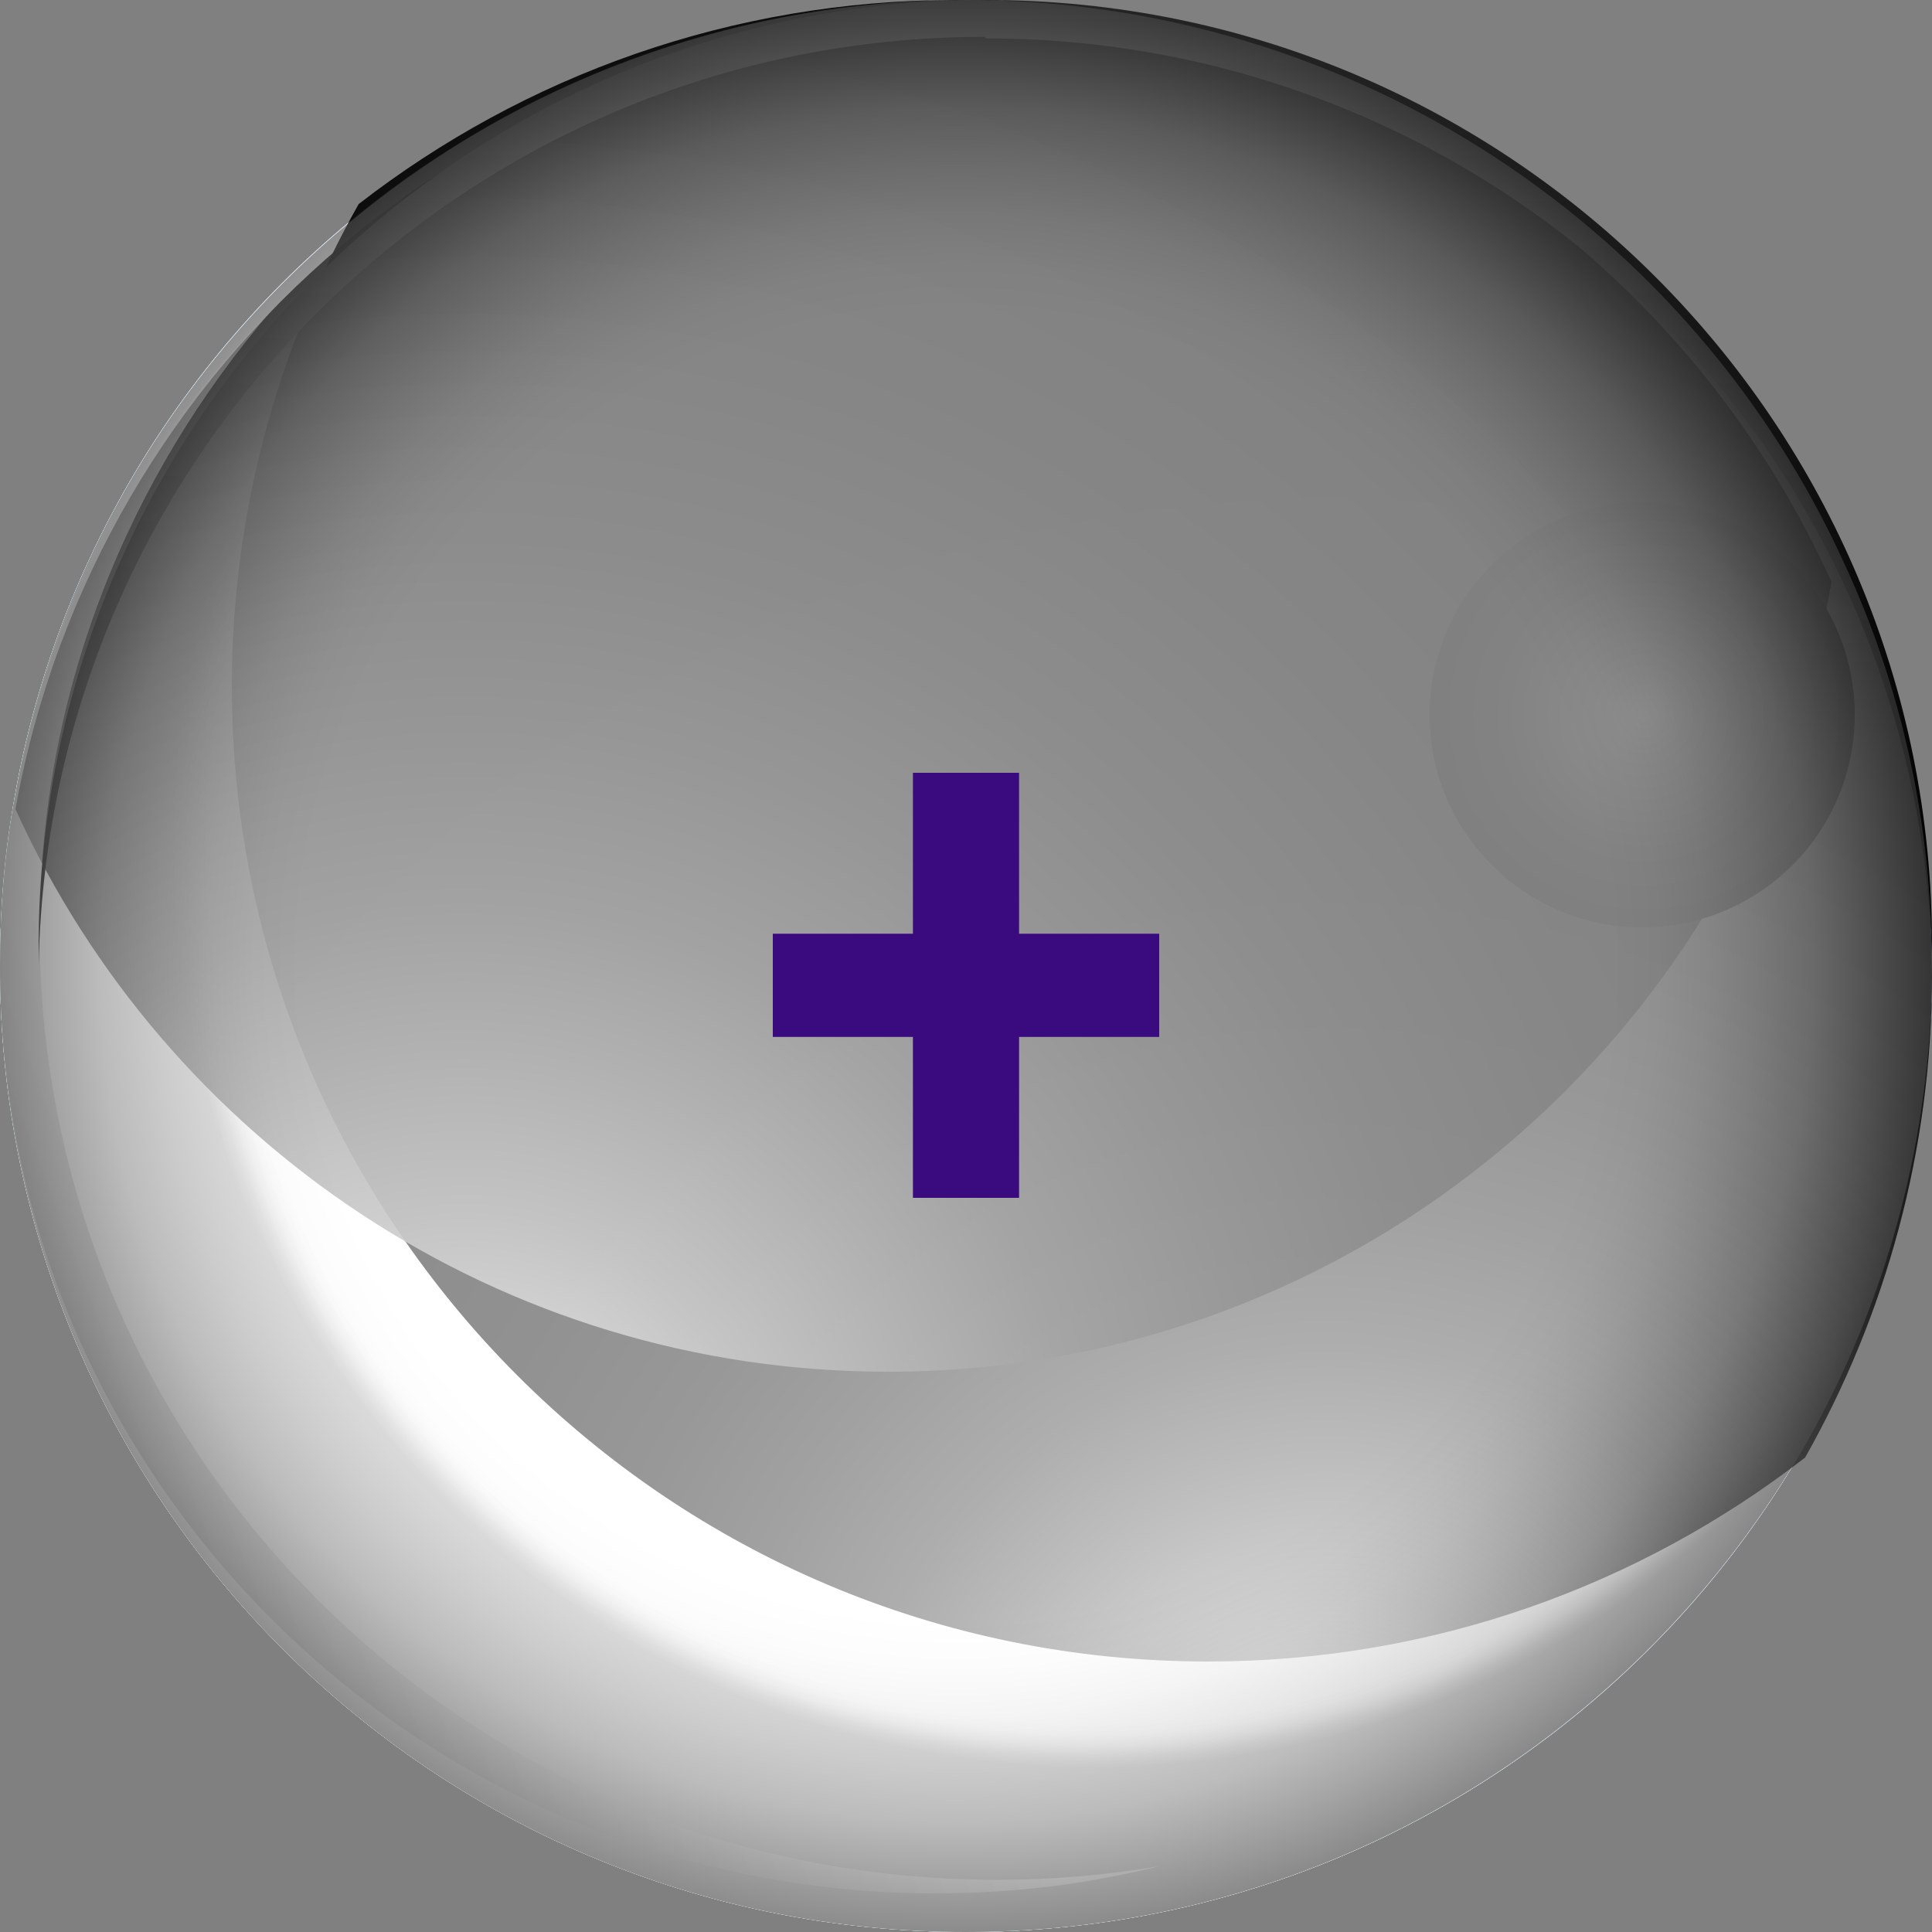 <svg width="500" height="500" viewBox="0 0 500 500" fill="none" xmlns="http://www.w3.org/2000/svg">
<rect x="0" y="0" width="500" height="500" fill="#808080" stroke="none"/>
<path style="mix-blend-mode:multiply" d="M500 250C500 388.273 387.876 500 250 500C112.124 500 0 388.273 0 250C0 111.727 111.727 0 250 0C388.273 0 500 112.124 500 250V250Z" fill="url(#paint0_radial_196_3030)"/>
<path style="mix-blend-mode:multiply" d="M500 250C500 388.273 387.876 500 250 500C112.124 500 0 388.273 0 250C0 111.727 111.727 0 250 0C388.273 0 500 112.124 500 250V250Z" fill="url(#paint1_radial_196_3030)"/>
<path style="mix-blend-mode:multiply" d="M500 249.802C500 294.537 488.114 336.896 467.512 373.317C424.326 448.931 343.106 500 250 500C111.727 500 0 387.965 0 250.198C0 234.758 1.189 220.111 3.962 205.463C15.056 143.31 49.128 89.469 97.068 52.257C139.461 19.398 192.551 0 250 0C351.03 0 438.193 59.778 477.417 146.081C492.076 177.751 500 212.985 500 250.198V249.802Z" fill="url(#paint2_radial_196_3030)"/>
<path style="mix-blend-mode:multiply" opacity="0.5" d="M500 249.802C500 294.537 488.114 336.896 467.512 373.317C424.326 448.931 343.106 500 250 500C111.727 500 0 387.965 0 250.198C0 234.758 1.189 220.111 3.962 205.463C15.056 143.31 49.128 89.469 97.068 52.257C139.461 19.398 192.551 0 250 0C351.03 0 438.193 59.778 477.417 146.081C492.076 177.751 500 212.985 500 250.198V249.802Z" fill="url(#paint3_radial_196_3030)"/>
<path style="mix-blend-mode:color-burn" d="M500 249.802C500 294.537 488.114 336.896 467.512 373.317C424.326 448.931 343.106 500 250 500C111.727 500 0 387.965 0 250.198C0 234.758 1.189 220.111 3.962 205.463C15.056 143.31 49.128 89.469 97.068 52.257C139.461 19.398 192.551 0 250 0C351.03 0 438.193 59.778 477.417 146.081C492.076 177.751 500 212.985 500 250.198V249.802Z" fill="url(#paint4_radial_196_3030)"/>
<path style="mix-blend-mode:screen" opacity="0.9" d="M500 252.4C500 297.6 487.989 340.4 467.17 377.2C424.331 410.4 370.682 430 312.63 430C172.903 430 60 316.8 60 177.6C60 132.4 72.011 89.6 92.83 52.8C135.669 19.6 189.318 0 247.37 0C349.463 0 437.543 60.4 477.179 147.6C491.993 179.6 500 215.2 500 252.8V252.4Z" fill="url(#paint5_radial_196_3030)"/>
<path style="mix-blend-mode:screen" opacity="0.9" d="M474 150.603C453.155 267.007 351.682 355 229.757 355C129.464 355 42.937 295.417 4 209.397C24.845 93.388 126.318 5 248.243 5C348.536 5 435.063 64.583 474 150.603Z" fill="url(#paint6_radial_196_3030)"/>
<path style="mix-blend-mode:multiply" opacity="0.5" d="M257.819 486.479C121.025 486.479 10.25 376.546 10.25 240.792C10.25 179.37 33.114 123.426 70.565 80C26.807 123.426 0 183.282 0 249.79C0 382.414 108.41 490 242.05 490C262.155 490 281.472 487.653 300 482.958C286.202 485.305 272.405 486.479 258.213 486.479H257.819Z" fill="url(#paint7_linear_196_3030)"/>
<path style="mix-blend-mode:color-dodge" d="M255.198 9.936C388.726 9.936 497.614 116.852 499.999 250C499.999 248.41 499.999 246.82 499.999 245.231C500.396 109.698 390.713 0 255.198 0C119.683 0 10 109.698 10 244.833C10 246.423 10 248.013 10 249.603C12.782 116.455 121.273 9.539 254.801 9.539L255.198 9.936Z" fill="url(#paint8_linear_196_3030)"/>
<path style="mix-blend-mode:color-dodge" d="M480 185C480 215.373 455.373 240 425 240C394.627 240 370 215.373 370 185C370 154.627 394.627 130 425 130C455.373 130 480 154.627 480 185Z" fill="url(#paint9_radial_196_3030)"/>
<path style="mix-blend-mode:color-burn" opacity="0.5" d="M500 249.802C500 294.537 488.114 336.896 467.512 373.318C424.326 448.931 343.106 500 250 500C111.727 500 0 387.965 0 250.198C0 234.758 1.189 220.111 3.962 205.463C15.056 143.31 49.128 89.469 97.068 52.257C139.461 19.398 192.551 0 250 0C351.03 0 438.193 59.778 477.417 146.081C492.076 177.751 500 212.985 500 250.198V249.802Z" fill="url(#paint10_radial_196_3030)"/>
<path d="M236.266 310V268.354H200V241.646H236.266V200H263.734V241.646H300V268.354H263.734V310H236.266Z" fill="#3a0a7f"/>
<defs>
<radialGradient id="paint0_radial_196_3030" cx="0" cy="0" r="1" gradientUnits="userSpaceOnUse" gradientTransform="translate(209.984 317.353) scale(346.276)">
<stop offset="0.53" stop-color="white"/>
<stop offset="0.65" stop-color="#FFFAFE"/>
<stop offset="0.79" stop-color="#FFEBFB"/>
<stop offset="0.93" stop-color="#FFD4F6"/>
<stop offset="1" stop-color="#FFC7F4"/>
</radialGradient>
<radialGradient id="paint1_radial_196_3030" cx="0" cy="0" r="1" gradientUnits="userSpaceOnUse" gradientTransform="translate(260.697 195.721) scale(339.937)">
<stop offset="0.53" stop-color="white"/>
<stop offset="0.62" stop-color="#FAFDFF"/>
<stop offset="0.72" stop-color="#EBF8FF"/>
<stop offset="0.83" stop-color="#D4EFFF"/>
<stop offset="0.94" stop-color="#B3E3FF"/>
<stop offset="1" stop-color="#A1DDFF"/>
</radialGradient>
<radialGradient id="paint2_radial_196_3030" cx="0" cy="0" r="1" gradientUnits="userSpaceOnUse" gradientTransform="translate(328.051 218.527) scale(339.937 339.667)">
<stop offset="0.53" stop-color="white"/>
<stop offset="0.64" stop-color="#FAFFFC"/>
<stop offset="0.77" stop-color="#EBFFF3"/>
<stop offset="0.91" stop-color="#D4FFE6"/>
<stop offset="1" stop-color="#C0FFDA"/>
</radialGradient>
<radialGradient id="paint3_radial_196_3030" cx="0" cy="0" r="1" gradientUnits="userSpaceOnUse" gradientTransform="translate(275.753 181.314) scale(301.109 300.871)">
<stop offset="0.41" stop-color="white"/>
<stop offset="0.46" stop-color="#FAFCFF"/>
<stop offset="0.52" stop-color="#EBF6FF"/>
<stop offset="0.58" stop-color="#D4EBFF"/>
<stop offset="0.65" stop-color="#B3DBFF"/>
<stop offset="0.72" stop-color="#89C8FF"/>
<stop offset="0.78" stop-color="#56B0FF"/>
<stop offset="0.81" stop-color="#44A8FF"/>
<stop offset="0.83" stop-color="#4CACFF"/>
<stop offset="0.86" stop-color="#64B7FF"/>
<stop offset="0.9" stop-color="#8BC9FF"/>
<stop offset="0.95" stop-color="#C1E2FF"/>
<stop offset="1" stop-color="white"/>
</radialGradient>
<radialGradient id="paint4_radial_196_3030" cx="0" cy="0" r="1" gradientUnits="userSpaceOnUse" gradientTransform="translate(283.677 218.527) scale(293.978 293.745)">
<stop offset="0.78" stop-color="white"/>
<stop offset="0.79" stop-color="#FAFAFA"/>
<stop offset="0.8" stop-color="#EBEBEB"/>
<stop offset="0.81" stop-color="#D4D4D4"/>
<stop offset="0.82" stop-color="#C4C4C4"/>
</radialGradient>
<radialGradient id="paint5_radial_196_3030" cx="0" cy="0" r="1" gradientUnits="userSpaceOnUse" gradientTransform="translate(343.057 470.4) scale(362.329 362)">
<stop stop-color="white"/>
<stop offset="0.01" stop-color="#F4F4F4"/>
<stop offset="0.09" stop-color="#C1C1C1"/>
<stop offset="0.17" stop-color="#939393"/>
<stop offset="0.26" stop-color="#6B6B6B"/>
<stop offset="0.34" stop-color="#4A4A4A"/>
<stop offset="0.44" stop-color="#2F2F2F"/>
<stop offset="0.54" stop-color="#1A1A1A"/>
<stop offset="0.66" stop-color="#0B0B0B"/>
<stop offset="0.79" stop-color="#020202"/>
<stop offset="1"/>
</radialGradient>
<radialGradient id="paint6_radial_196_3030" cx="0" cy="0" r="1" gradientUnits="userSpaceOnUse" gradientTransform="translate(118.778 396.561) scale(473.933 475.479)">
<stop stop-color="white"/>
<stop offset="0.01" stop-color="#F4F4F4"/>
<stop offset="0.09" stop-color="#C1C1C1"/>
<stop offset="0.17" stop-color="#939393"/>
<stop offset="0.26" stop-color="#6B6B6B"/>
<stop offset="0.34" stop-color="#4A4A4A"/>
<stop offset="0.44" stop-color="#2F2F2F"/>
<stop offset="0.54" stop-color="#1A1A1A"/>
<stop offset="0.66" stop-color="#0B0B0B"/>
<stop offset="0.79" stop-color="#020202"/>
<stop offset="1"/>
</radialGradient>
<linearGradient id="paint7_linear_196_3030" x1="191.984" y1="279.132" x2="-292.791" y2="460.332" gradientUnits="userSpaceOnUse">
<stop stop-color="white"/>
<stop offset="0.08" stop-color="#E4E4E4"/>
<stop offset="0.34" stop-color="#949494"/>
<stop offset="0.57" stop-color="#545454"/>
<stop offset="0.77" stop-color="#262626"/>
<stop offset="0.91" stop-color="#0A0A0A"/>
<stop offset="1"/>
</linearGradient>
<linearGradient id="paint8_linear_196_3030" x1="255.198" y1="-60.016" x2="255.198" y2="252.385" gradientUnits="userSpaceOnUse">
<stop stop-color="#303030"/>
<stop offset="0.16" stop-color="#262626"/>
<stop offset="0.69" stop-color="#0A0A0A"/>
<stop offset="1"/>
</linearGradient>
<radialGradient id="paint9_radial_196_3030" cx="0" cy="0" r="1" gradientUnits="userSpaceOnUse" gradientTransform="translate(425.41 185) scale(55)">
<stop stop-color="#212121"/>
<stop offset="0.19" stop-color="#171717"/>
<stop offset="0.66" stop-color="#060606"/>
<stop offset="1"/>
</radialGradient>
<radialGradient id="paint10_radial_196_3030" cx="0" cy="0" r="1" gradientUnits="userSpaceOnUse" gradientTransform="translate(247.623 249.802) scale(251.189 250.99)">
<stop offset="0.68" stop-color="white"/>
<stop offset="0.72" stop-color="#FAFAFA"/>
<stop offset="0.77" stop-color="#EBEBEB"/>
<stop offset="0.82" stop-color="#D4D4D4"/>
<stop offset="0.88" stop-color="#B3B3B3"/>
<stop offset="0.93" stop-color="#898989"/>
<stop offset="0.99" stop-color="#565656"/>
<stop offset="1" stop-color="#4D4D4D"/>
</radialGradient>
</defs>
</svg>

